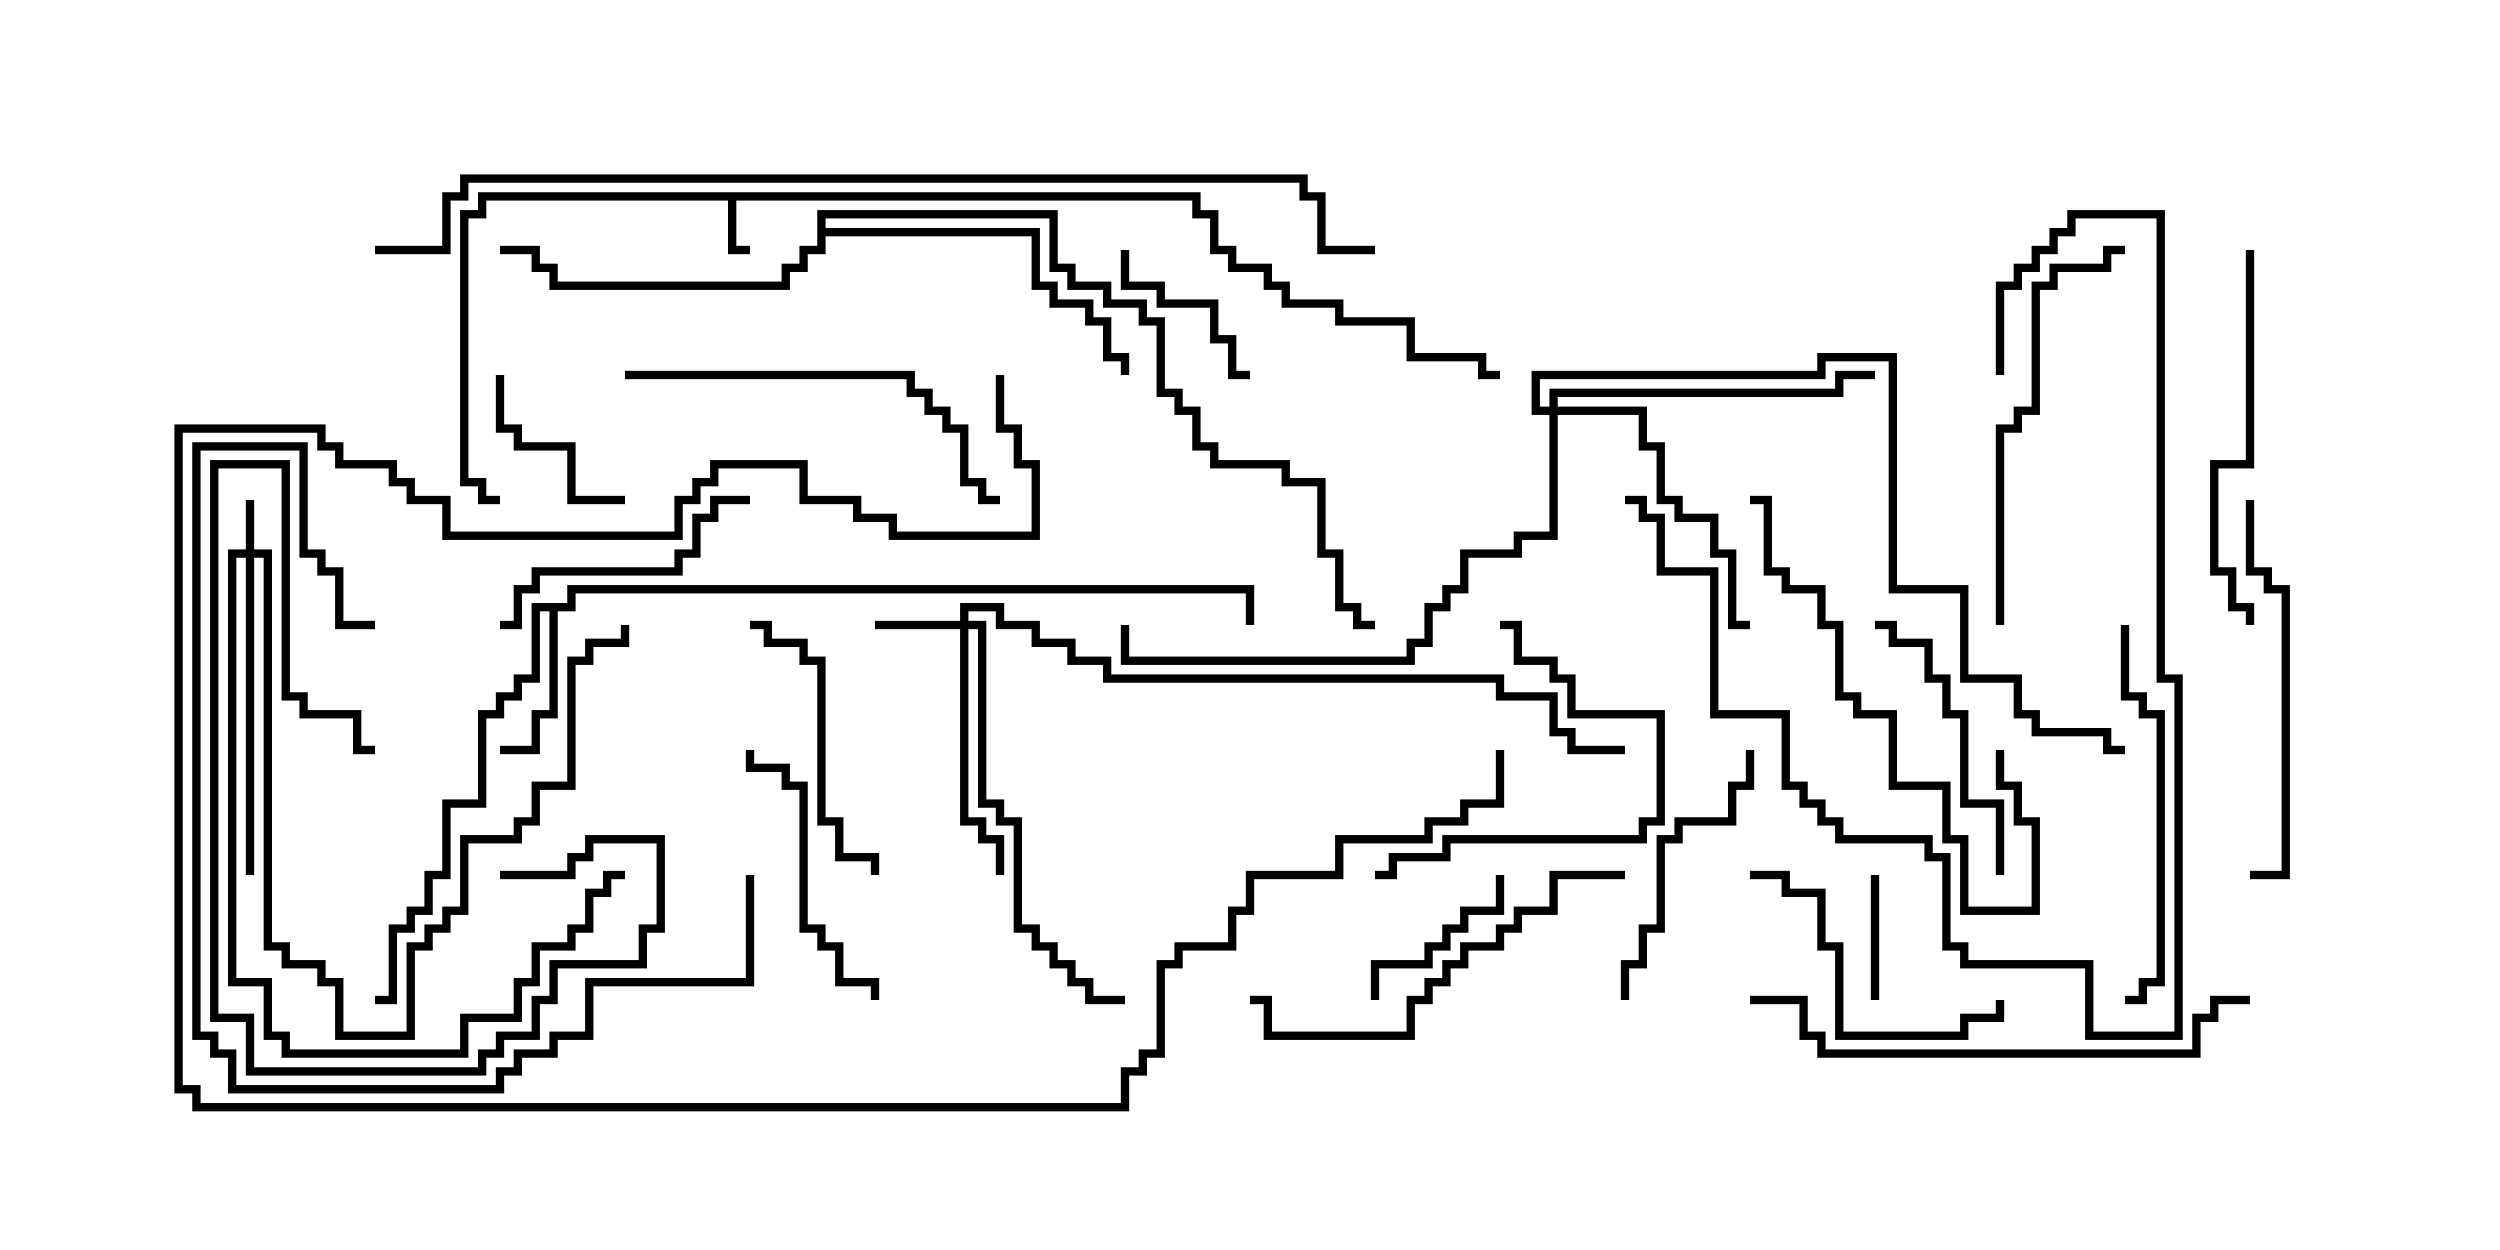 <svg version="1.1" width="30" height="15" xmlns="http://www.w3.org/2000/svg"><path d="M14.407,2.307L14.407,2.521L14.621,2.521L14.621,2.95L14.836,2.95L14.836,3.164L15.264,3.164L15.264,3.379L15.479,3.379L15.479,3.593L16.121,3.593L16.121,3.807L16.979,3.807L16.979,4.236L17.836,4.236L17.836,4.45L18,4.45L18,4.55L17.736,4.55L17.736,4.336L16.879,4.336L16.879,3.907L16.021,3.907L16.021,3.693L15.379,3.693L15.379,3.479L15.164,3.479L15.164,3.264L14.736,3.264L14.736,3.05L14.521,3.05L14.521,2.621L14.307,2.621L14.307,2.407L8.836,2.407L8.836,2.95L9,2.95L9,3.05L8.736,3.05L8.736,2.407L5.836,2.407L5.836,2.621L5.621,2.621L5.621,5.736L5.836,5.736L5.836,5.95L6,5.95L6,6.05L5.736,6.05L5.736,5.836L5.521,5.836L5.521,2.521L5.736,2.521L5.736,2.307z" stroke="none"/><path d="M6.807,7.236L6.807,7.021L15.05,7.021L15.05,7.5L14.95,7.5L14.95,7.121L6.907,7.121L6.907,7.336L6.693,7.336L6.693,8.621L6.479,8.621L6.479,9.05L6,9.05L6,8.95L6.379,8.95L6.379,8.521L6.593,8.521L6.593,7.336L6.479,7.336L6.479,8.193L6.264,8.193L6.264,8.407L6.05,8.407L6.05,8.621L5.836,8.621L5.836,9.693L5.407,9.693L5.407,10.55L5.193,10.55L5.193,10.979L4.979,10.979L4.979,11.193L4.764,11.193L4.764,12.05L4.5,12.05L4.5,11.95L4.664,11.95L4.664,11.093L4.879,11.093L4.879,10.879L5.093,10.879L5.093,10.45L5.307,10.45L5.307,9.593L5.736,9.593L5.736,8.521L5.95,8.521L5.95,8.307L6.164,8.307L6.164,8.093L6.379,8.093L6.379,7.236z" stroke="none"/><path d="M9.807,2.521L12.693,2.521L12.693,3.164L12.907,3.164L12.907,3.379L13.336,3.379L13.336,3.593L13.764,3.593L13.764,3.807L13.979,3.807L13.979,4.664L14.193,4.664L14.193,4.879L14.407,4.879L14.407,5.307L14.621,5.307L14.621,5.521L15.479,5.521L15.479,5.736L15.907,5.736L15.907,6.593L16.121,6.593L16.121,7.236L16.336,7.236L16.336,7.45L16.5,7.45L16.5,7.55L16.236,7.55L16.236,7.336L16.021,7.336L16.021,6.693L15.807,6.693L15.807,5.836L15.379,5.836L15.379,5.621L14.521,5.621L14.521,5.407L14.307,5.407L14.307,4.979L14.093,4.979L14.093,4.764L13.879,4.764L13.879,3.907L13.664,3.907L13.664,3.693L13.236,3.693L13.236,3.479L12.807,3.479L12.807,3.264L12.593,3.264L12.593,2.621L9.907,2.621L9.907,2.736L12.479,2.736L12.479,3.379L12.693,3.379L12.693,3.593L13.121,3.593L13.121,3.807L13.336,3.807L13.336,4.236L13.55,4.236L13.55,4.5L13.45,4.5L13.45,4.336L13.236,4.336L13.236,3.907L13.021,3.907L13.021,3.693L12.593,3.693L12.593,3.479L12.379,3.479L12.379,2.836L9.907,2.836L9.907,3.05L9.693,3.05L9.693,3.264L9.479,3.264L9.479,3.479L6.593,3.479L6.593,3.264L6.379,3.264L6.379,3.05L6,3.05L6,2.95L6.479,2.95L6.479,3.164L6.693,3.164L6.693,3.379L9.379,3.379L9.379,3.164L9.593,3.164L9.593,2.95L9.807,2.95z" stroke="none"/><path d="M2.95,6.593L2.95,6L3.05,6L3.05,6.593L3.264,6.593L3.264,11.307L3.479,11.307L3.479,11.521L3.907,11.521L3.907,11.736L4.121,11.736L4.121,12.379L4.879,12.379L4.879,11.307L5.093,11.307L5.093,11.093L5.307,11.093L5.307,10.879L5.521,10.879L5.521,10.021L6.164,10.021L6.164,9.807L6.379,9.807L6.379,9.379L6.807,9.379L6.807,7.879L7.021,7.879L7.021,7.664L7.45,7.664L7.45,7.5L7.55,7.5L7.55,7.764L7.121,7.764L7.121,7.979L6.907,7.979L6.907,9.479L6.479,9.479L6.479,9.907L6.264,9.907L6.264,10.121L5.621,10.121L5.621,10.979L5.407,10.979L5.407,11.193L5.193,11.193L5.193,11.407L4.979,11.407L4.979,12.479L4.021,12.479L4.021,11.836L3.807,11.836L3.807,11.621L3.379,11.621L3.379,11.407L3.164,11.407L3.164,6.693L3.05,6.693L3.05,10.5L2.95,10.5L2.95,6.693L2.836,6.693L2.836,11.736L3.264,11.736L3.264,12.379L3.479,12.379L3.479,12.593L5.521,12.593L5.521,12.164L6.164,12.164L6.164,11.736L6.379,11.736L6.379,11.307L6.807,11.307L6.807,11.093L7.021,11.093L7.021,10.664L7.236,10.664L7.236,10.45L7.5,10.45L7.5,10.55L7.336,10.55L7.336,10.764L7.121,10.764L7.121,11.193L6.907,11.193L6.907,11.407L6.479,11.407L6.479,11.836L6.264,11.836L6.264,12.264L5.621,12.264L5.621,12.693L3.379,12.693L3.379,12.479L3.164,12.479L3.164,11.836L2.736,11.836L2.736,6.593z" stroke="none"/><path d="M11.521,7.45L11.521,7.236L12.05,7.236L12.05,7.45L12.479,7.45L12.479,7.664L12.907,7.664L12.907,7.879L13.336,7.879L13.336,8.093L18.05,8.093L18.05,8.307L18.693,8.307L18.693,8.736L18.907,8.736L18.907,8.95L19.5,8.95L19.5,9.05L18.807,9.05L18.807,8.836L18.593,8.836L18.593,8.407L17.95,8.407L17.95,8.193L13.236,8.193L13.236,7.979L12.807,7.979L12.807,7.764L12.379,7.764L12.379,7.55L11.95,7.55L11.95,7.336L11.621,7.336L11.621,7.45L11.836,7.45L11.836,9.593L12.05,9.593L12.05,9.807L12.264,9.807L12.264,11.093L12.479,11.093L12.479,11.307L12.693,11.307L12.693,11.521L12.907,11.521L12.907,11.736L13.121,11.736L13.121,11.95L13.5,11.95L13.5,12.05L13.021,12.05L13.021,11.836L12.807,11.836L12.807,11.621L12.593,11.621L12.593,11.407L12.379,11.407L12.379,11.193L12.164,11.193L12.164,9.907L11.95,9.907L11.95,9.693L11.736,9.693L11.736,7.55L11.621,7.55L11.621,9.807L11.836,9.807L11.836,10.021L12.05,10.021L12.05,10.5L11.95,10.5L11.95,10.121L11.736,10.121L11.736,9.907L11.521,9.907L11.521,7.55L10.5,7.55L10.5,7.45z" stroke="none"/><path d="M18.593,4.879L18.593,4.664L22.021,4.664L22.021,4.45L22.5,4.45L22.5,4.55L22.121,4.55L22.121,4.764L18.693,4.764L18.693,4.879L19.764,4.879L19.764,5.307L19.979,5.307L19.979,5.95L20.193,5.95L20.193,6.164L20.621,6.164L20.621,6.593L20.836,6.593L20.836,7.45L21,7.45L21,7.55L20.736,7.55L20.736,6.693L20.521,6.693L20.521,6.264L20.093,6.264L20.093,6.05L19.879,6.05L19.879,5.407L19.664,5.407L19.664,4.979L18.693,4.979L18.693,6.479L18.264,6.479L18.264,6.693L17.621,6.693L17.621,7.121L17.407,7.121L17.407,7.336L17.193,7.336L17.193,7.764L16.979,7.764L16.979,7.979L13.45,7.979L13.45,7.5L13.55,7.5L13.55,7.879L16.879,7.879L16.879,7.664L17.093,7.664L17.093,7.236L17.307,7.236L17.307,7.021L17.521,7.021L17.521,6.593L18.164,6.593L18.164,6.379L18.593,6.379L18.593,4.979L18.379,4.979L18.379,4.45L21.807,4.45L21.807,4.236L22.764,4.236L22.764,7.021L23.621,7.021L23.621,8.093L24.264,8.093L24.264,8.521L24.479,8.521L24.479,8.736L25.336,8.736L25.336,8.95L25.5,8.95L25.5,9.05L25.236,9.05L25.236,8.836L24.379,8.836L24.379,8.621L24.164,8.621L24.164,8.193L23.521,8.193L23.521,7.121L22.664,7.121L22.664,4.336L21.907,4.336L21.907,4.55L18.479,4.55L18.479,4.879z" stroke="none"/><path d="M22.45,10.5L22.55,10.5L22.55,12L22.45,12z" stroke="none"/><path d="M16.55,12L16.45,12L16.45,11.521L17.093,11.521L17.093,11.307L17.307,11.307L17.307,11.093L17.521,11.093L17.521,10.879L17.95,10.879L17.95,10.5L18.05,10.5L18.05,10.979L17.621,10.979L17.621,11.193L17.407,11.193L17.407,11.407L17.193,11.407L17.193,11.621L16.55,11.621z" stroke="none"/><path d="M5.95,4.5L6.05,4.5L6.05,5.093L6.264,5.093L6.264,5.307L6.907,5.307L6.907,5.95L7.5,5.95L7.5,6.05L6.807,6.05L6.807,5.407L6.164,5.407L6.164,5.193L5.95,5.193z" stroke="none"/><path d="M13.45,3L13.55,3L13.55,3.379L13.979,3.379L13.979,3.593L14.621,3.593L14.621,4.021L14.836,4.021L14.836,4.45L15,4.45L15,4.55L14.736,4.55L14.736,4.121L14.521,4.121L14.521,3.693L13.879,3.693L13.879,3.479L13.45,3.479z" stroke="none"/><path d="M6,10.55L6,10.45L6.807,10.45L6.807,10.236L7.021,10.236L7.021,10.021L7.979,10.021L7.979,11.193L7.764,11.193L7.764,11.621L6.693,11.621L6.693,12.05L6.479,12.05L6.479,12.479L6.05,12.479L6.05,12.693L5.836,12.693L5.836,12.907L2.95,12.907L2.95,12.264L2.521,12.264L2.521,5.521L3.479,5.521L3.479,8.307L3.693,8.307L3.693,8.521L4.336,8.521L4.336,8.95L4.5,8.95L4.5,9.05L4.236,9.05L4.236,8.621L3.593,8.621L3.593,8.407L3.379,8.407L3.379,5.621L2.621,5.621L2.621,12.164L3.05,12.164L3.05,12.807L5.736,12.807L5.736,12.593L5.95,12.593L5.95,12.379L6.379,12.379L6.379,11.95L6.593,11.95L6.593,11.521L7.664,11.521L7.664,11.093L7.879,11.093L7.879,10.121L7.121,10.121L7.121,10.336L6.907,10.336L6.907,10.55z" stroke="none"/><path d="M9,7.55L9,7.45L9.264,7.45L9.264,7.664L9.693,7.664L9.693,7.879L9.907,7.879L9.907,9.807L10.121,9.807L10.121,10.236L10.55,10.236L10.55,10.5L10.45,10.5L10.45,10.336L10.021,10.336L10.021,9.907L9.807,9.907L9.807,7.979L9.593,7.979L9.593,7.764L9.164,7.764L9.164,7.55z" stroke="none"/><path d="M19.55,12L19.45,12L19.45,11.521L19.664,11.521L19.664,11.093L19.879,11.093L19.879,10.021L20.093,10.021L20.093,9.807L20.736,9.807L20.736,9.379L20.95,9.379L20.95,9L21.05,9L21.05,9.479L20.836,9.479L20.836,9.907L20.193,9.907L20.193,10.121L19.979,10.121L19.979,11.193L19.764,11.193L19.764,11.621L19.55,11.621z" stroke="none"/><path d="M23.95,12L24.05,12L24.05,12.264L23.621,12.264L23.621,12.479L22.021,12.479L22.021,11.407L21.807,11.407L21.807,10.764L21.379,10.764L21.379,10.55L21,10.55L21,10.45L21.479,10.45L21.479,10.664L21.907,10.664L21.907,11.307L22.121,11.307L22.121,12.379L23.521,12.379L23.521,12.164L23.95,12.164z" stroke="none"/><path d="M10.55,12L10.45,12L10.45,11.836L10.021,11.836L10.021,11.407L9.807,11.407L9.807,11.193L9.593,11.193L9.593,9.479L9.379,9.479L9.379,9.264L8.95,9.264L8.95,9L9.05,9L9.05,9.164L9.479,9.164L9.479,9.379L9.693,9.379L9.693,11.093L9.907,11.093L9.907,11.307L10.121,11.307L10.121,11.736L10.55,11.736z" stroke="none"/><path d="M16.5,10.55L16.5,10.45L16.664,10.45L16.664,10.236L17.307,10.236L17.307,10.021L19.664,10.021L19.664,9.807L19.879,9.807L19.879,8.621L18.807,8.621L18.807,8.193L18.593,8.193L18.593,7.979L18.164,7.979L18.164,7.55L18,7.55L18,7.45L18.264,7.45L18.264,7.879L18.693,7.879L18.693,8.093L18.907,8.093L18.907,8.521L19.979,8.521L19.979,9.907L19.764,9.907L19.764,10.121L17.407,10.121L17.407,10.336L16.764,10.336L16.764,10.55z" stroke="none"/><path d="M6,7.55L6,7.45L6.164,7.45L6.164,7.021L6.379,7.021L6.379,6.807L8.093,6.807L8.093,6.593L8.307,6.593L8.307,6.164L8.521,6.164L8.521,5.95L9,5.95L9,6.05L8.621,6.05L8.621,6.264L8.407,6.264L8.407,6.693L8.193,6.693L8.193,6.907L6.479,6.907L6.479,7.121L6.264,7.121L6.264,7.55z" stroke="none"/><path d="M24.05,10.5L23.95,10.5L23.95,9.693L23.521,9.693L23.521,8.621L23.307,8.621L23.307,8.193L23.093,8.193L23.093,7.764L22.664,7.764L22.664,7.55L22.5,7.55L22.5,7.45L22.764,7.45L22.764,7.664L23.193,7.664L23.193,8.093L23.407,8.093L23.407,8.521L23.621,8.521L23.621,9.593L24.05,9.593z" stroke="none"/><path d="M23.95,9L24.05,9L24.05,9.379L24.264,9.379L24.264,9.807L24.479,9.807L24.479,10.979L23.521,10.979L23.521,10.121L23.307,10.121L23.307,9.479L22.664,9.479L22.664,8.621L22.236,8.621L22.236,8.407L22.021,8.407L22.021,7.55L21.807,7.55L21.807,7.121L21.379,7.121L21.379,6.907L21.164,6.907L21.164,6.05L21,6.05L21,5.95L21.264,5.95L21.264,6.807L21.479,6.807L21.479,7.021L21.907,7.021L21.907,7.45L22.121,7.45L22.121,8.307L22.336,8.307L22.336,8.521L22.764,8.521L22.764,9.379L23.407,9.379L23.407,10.021L23.621,10.021L23.621,10.879L24.379,10.879L24.379,9.907L24.164,9.907L24.164,9.479L23.95,9.479z" stroke="none"/><path d="M26.95,6L27.05,6L27.05,6.807L27.264,6.807L27.264,7.021L27.479,7.021L27.479,10.55L27,10.55L27,10.45L27.379,10.45L27.379,7.121L27.164,7.121L27.164,6.907L26.95,6.907z" stroke="none"/><path d="M25.45,7.5L25.55,7.5L25.55,8.307L25.764,8.307L25.764,8.521L25.979,8.521L25.979,11.836L25.764,11.836L25.764,12.05L25.5,12.05L25.5,11.95L25.664,11.95L25.664,11.736L25.879,11.736L25.879,8.621L25.664,8.621L25.664,8.407L25.45,8.407z" stroke="none"/><path d="M26.95,3L27.05,3L27.05,5.621L26.621,5.621L26.621,6.807L26.836,6.807L26.836,7.236L27.05,7.236L27.05,7.5L26.95,7.5L26.95,7.336L26.736,7.336L26.736,6.907L26.521,6.907L26.521,5.521L26.95,5.521z" stroke="none"/><path d="M24.05,7.5L23.95,7.5L23.95,5.093L24.164,5.093L24.164,4.879L24.379,4.879L24.379,3.379L24.593,3.379L24.593,3.164L25.236,3.164L25.236,2.95L25.5,2.95L25.5,3.05L25.336,3.05L25.336,3.264L24.693,3.264L24.693,3.479L24.479,3.479L24.479,4.979L24.264,4.979L24.264,5.193L24.05,5.193z" stroke="none"/><path d="M19.5,10.45L19.5,10.55L18.693,10.55L18.693,10.979L18.264,10.979L18.264,11.193L18.05,11.193L18.05,11.407L17.621,11.407L17.621,11.621L17.407,11.621L17.407,11.836L17.193,11.836L17.193,12.05L16.979,12.05L16.979,12.479L15.164,12.479L15.164,12.05L15,12.05L15,11.95L15.264,11.95L15.264,12.379L16.879,12.379L16.879,11.95L17.093,11.95L17.093,11.736L17.307,11.736L17.307,11.521L17.521,11.521L17.521,11.307L17.95,11.307L17.95,11.093L18.164,11.093L18.164,10.879L18.593,10.879L18.593,10.45z" stroke="none"/><path d="M24.05,4.5L23.95,4.5L23.95,3.379L24.164,3.379L24.164,3.164L24.379,3.164L24.379,2.95L24.593,2.95L24.593,2.736L24.807,2.736L24.807,2.521L25.979,2.521L25.979,8.093L26.193,8.093L26.193,12.479L25.021,12.479L25.021,11.621L23.521,11.621L23.521,11.407L23.307,11.407L23.307,10.336L23.093,10.336L23.093,10.121L22.021,10.121L22.021,9.907L21.807,9.907L21.807,9.693L21.593,9.693L21.593,9.479L21.379,9.479L21.379,8.621L20.521,8.621L20.521,6.907L19.879,6.907L19.879,6.264L19.664,6.264L19.664,6.05L19.5,6.05L19.5,5.95L19.764,5.95L19.764,6.164L19.979,6.164L19.979,6.807L20.621,6.807L20.621,8.521L21.479,8.521L21.479,9.379L21.693,9.379L21.693,9.593L21.907,9.593L21.907,9.807L22.121,9.807L22.121,10.021L23.193,10.021L23.193,10.236L23.407,10.236L23.407,11.307L23.621,11.307L23.621,11.521L25.121,11.521L25.121,12.379L26.093,12.379L26.093,8.193L25.879,8.193L25.879,2.621L24.907,2.621L24.907,2.836L24.693,2.836L24.693,3.05L24.479,3.05L24.479,3.264L24.264,3.264L24.264,3.479L24.05,3.479z" stroke="none"/><path d="M7.5,4.55L7.5,4.45L10.979,4.45L10.979,4.664L11.193,4.664L11.193,4.879L11.407,4.879L11.407,5.093L11.621,5.093L11.621,5.736L11.836,5.736L11.836,5.95L12,5.95L12,6.05L11.736,6.05L11.736,5.836L11.521,5.836L11.521,5.193L11.307,5.193L11.307,4.979L11.093,4.979L11.093,4.764L10.879,4.764L10.879,4.55z" stroke="none"/><path d="M8.95,10.5L9.05,10.5L9.05,11.836L7.121,11.836L7.121,12.479L6.693,12.479L6.693,12.693L6.264,12.693L6.264,12.907L6.05,12.907L6.05,13.121L2.736,13.121L2.736,12.693L2.521,12.693L2.521,12.479L2.307,12.479L2.307,5.307L3.693,5.307L3.693,6.593L3.907,6.593L3.907,6.807L4.121,6.807L4.121,7.45L4.5,7.45L4.5,7.55L4.021,7.55L4.021,6.907L3.807,6.907L3.807,6.693L3.593,6.693L3.593,5.407L2.407,5.407L2.407,12.379L2.621,12.379L2.621,12.593L2.836,12.593L2.836,13.021L5.95,13.021L5.95,12.807L6.164,12.807L6.164,12.593L6.593,12.593L6.593,12.379L7.021,12.379L7.021,11.736L8.95,11.736z" stroke="none"/><path d="M21,12.05L21,11.95L21.693,11.95L21.693,12.379L21.907,12.379L21.907,12.593L26.307,12.593L26.307,12.164L26.521,12.164L26.521,11.95L27,11.95L27,12.05L26.621,12.05L26.621,12.264L26.407,12.264L26.407,12.693L21.807,12.693L21.807,12.479L21.593,12.479L21.593,12.05z" stroke="none"/><path d="M11.95,4.5L12.05,4.5L12.05,5.093L12.264,5.093L12.264,5.521L12.479,5.521L12.479,6.479L10.664,6.479L10.664,6.264L10.236,6.264L10.236,6.05L9.593,6.05L9.593,5.621L8.621,5.621L8.621,5.836L8.407,5.836L8.407,6.05L8.193,6.05L8.193,6.479L5.307,6.479L5.307,6.05L4.879,6.05L4.879,5.836L4.664,5.836L4.664,5.621L4.021,5.621L4.021,5.407L3.807,5.407L3.807,5.193L2.193,5.193L2.193,13.021L2.407,13.021L2.407,13.236L13.45,13.236L13.45,12.807L13.664,12.807L13.664,12.593L13.879,12.593L13.879,11.521L14.093,11.521L14.093,11.307L14.736,11.307L14.736,10.879L14.95,10.879L14.95,10.45L16.021,10.45L16.021,10.021L17.093,10.021L17.093,9.807L17.521,9.807L17.521,9.593L17.95,9.593L17.95,9L18.05,9L18.05,9.693L17.621,9.693L17.621,9.907L17.193,9.907L17.193,10.121L16.121,10.121L16.121,10.55L15.05,10.55L15.05,10.979L14.836,10.979L14.836,11.407L14.193,11.407L14.193,11.621L13.979,11.621L13.979,12.693L13.764,12.693L13.764,12.907L13.55,12.907L13.55,13.336L2.307,13.336L2.307,13.121L2.093,13.121L2.093,5.093L3.907,5.093L3.907,5.307L4.121,5.307L4.121,5.521L4.764,5.521L4.764,5.736L4.979,5.736L4.979,5.95L5.407,5.95L5.407,6.379L8.093,6.379L8.093,5.95L8.307,5.95L8.307,5.736L8.521,5.736L8.521,5.521L9.693,5.521L9.693,5.95L10.336,5.95L10.336,6.164L10.764,6.164L10.764,6.379L12.379,6.379L12.379,5.621L12.164,5.621L12.164,5.193L11.95,5.193z" stroke="none"/><path d="M4.5,3.05L4.5,2.95L5.307,2.95L5.307,2.307L5.521,2.307L5.521,2.093L15.693,2.093L15.693,2.307L15.907,2.307L15.907,2.95L16.5,2.95L16.5,3.05L15.807,3.05L15.807,2.407L15.593,2.407L15.593,2.193L5.621,2.193L5.621,2.407L5.407,2.407L5.407,3.05z" stroke="none"/></svg>